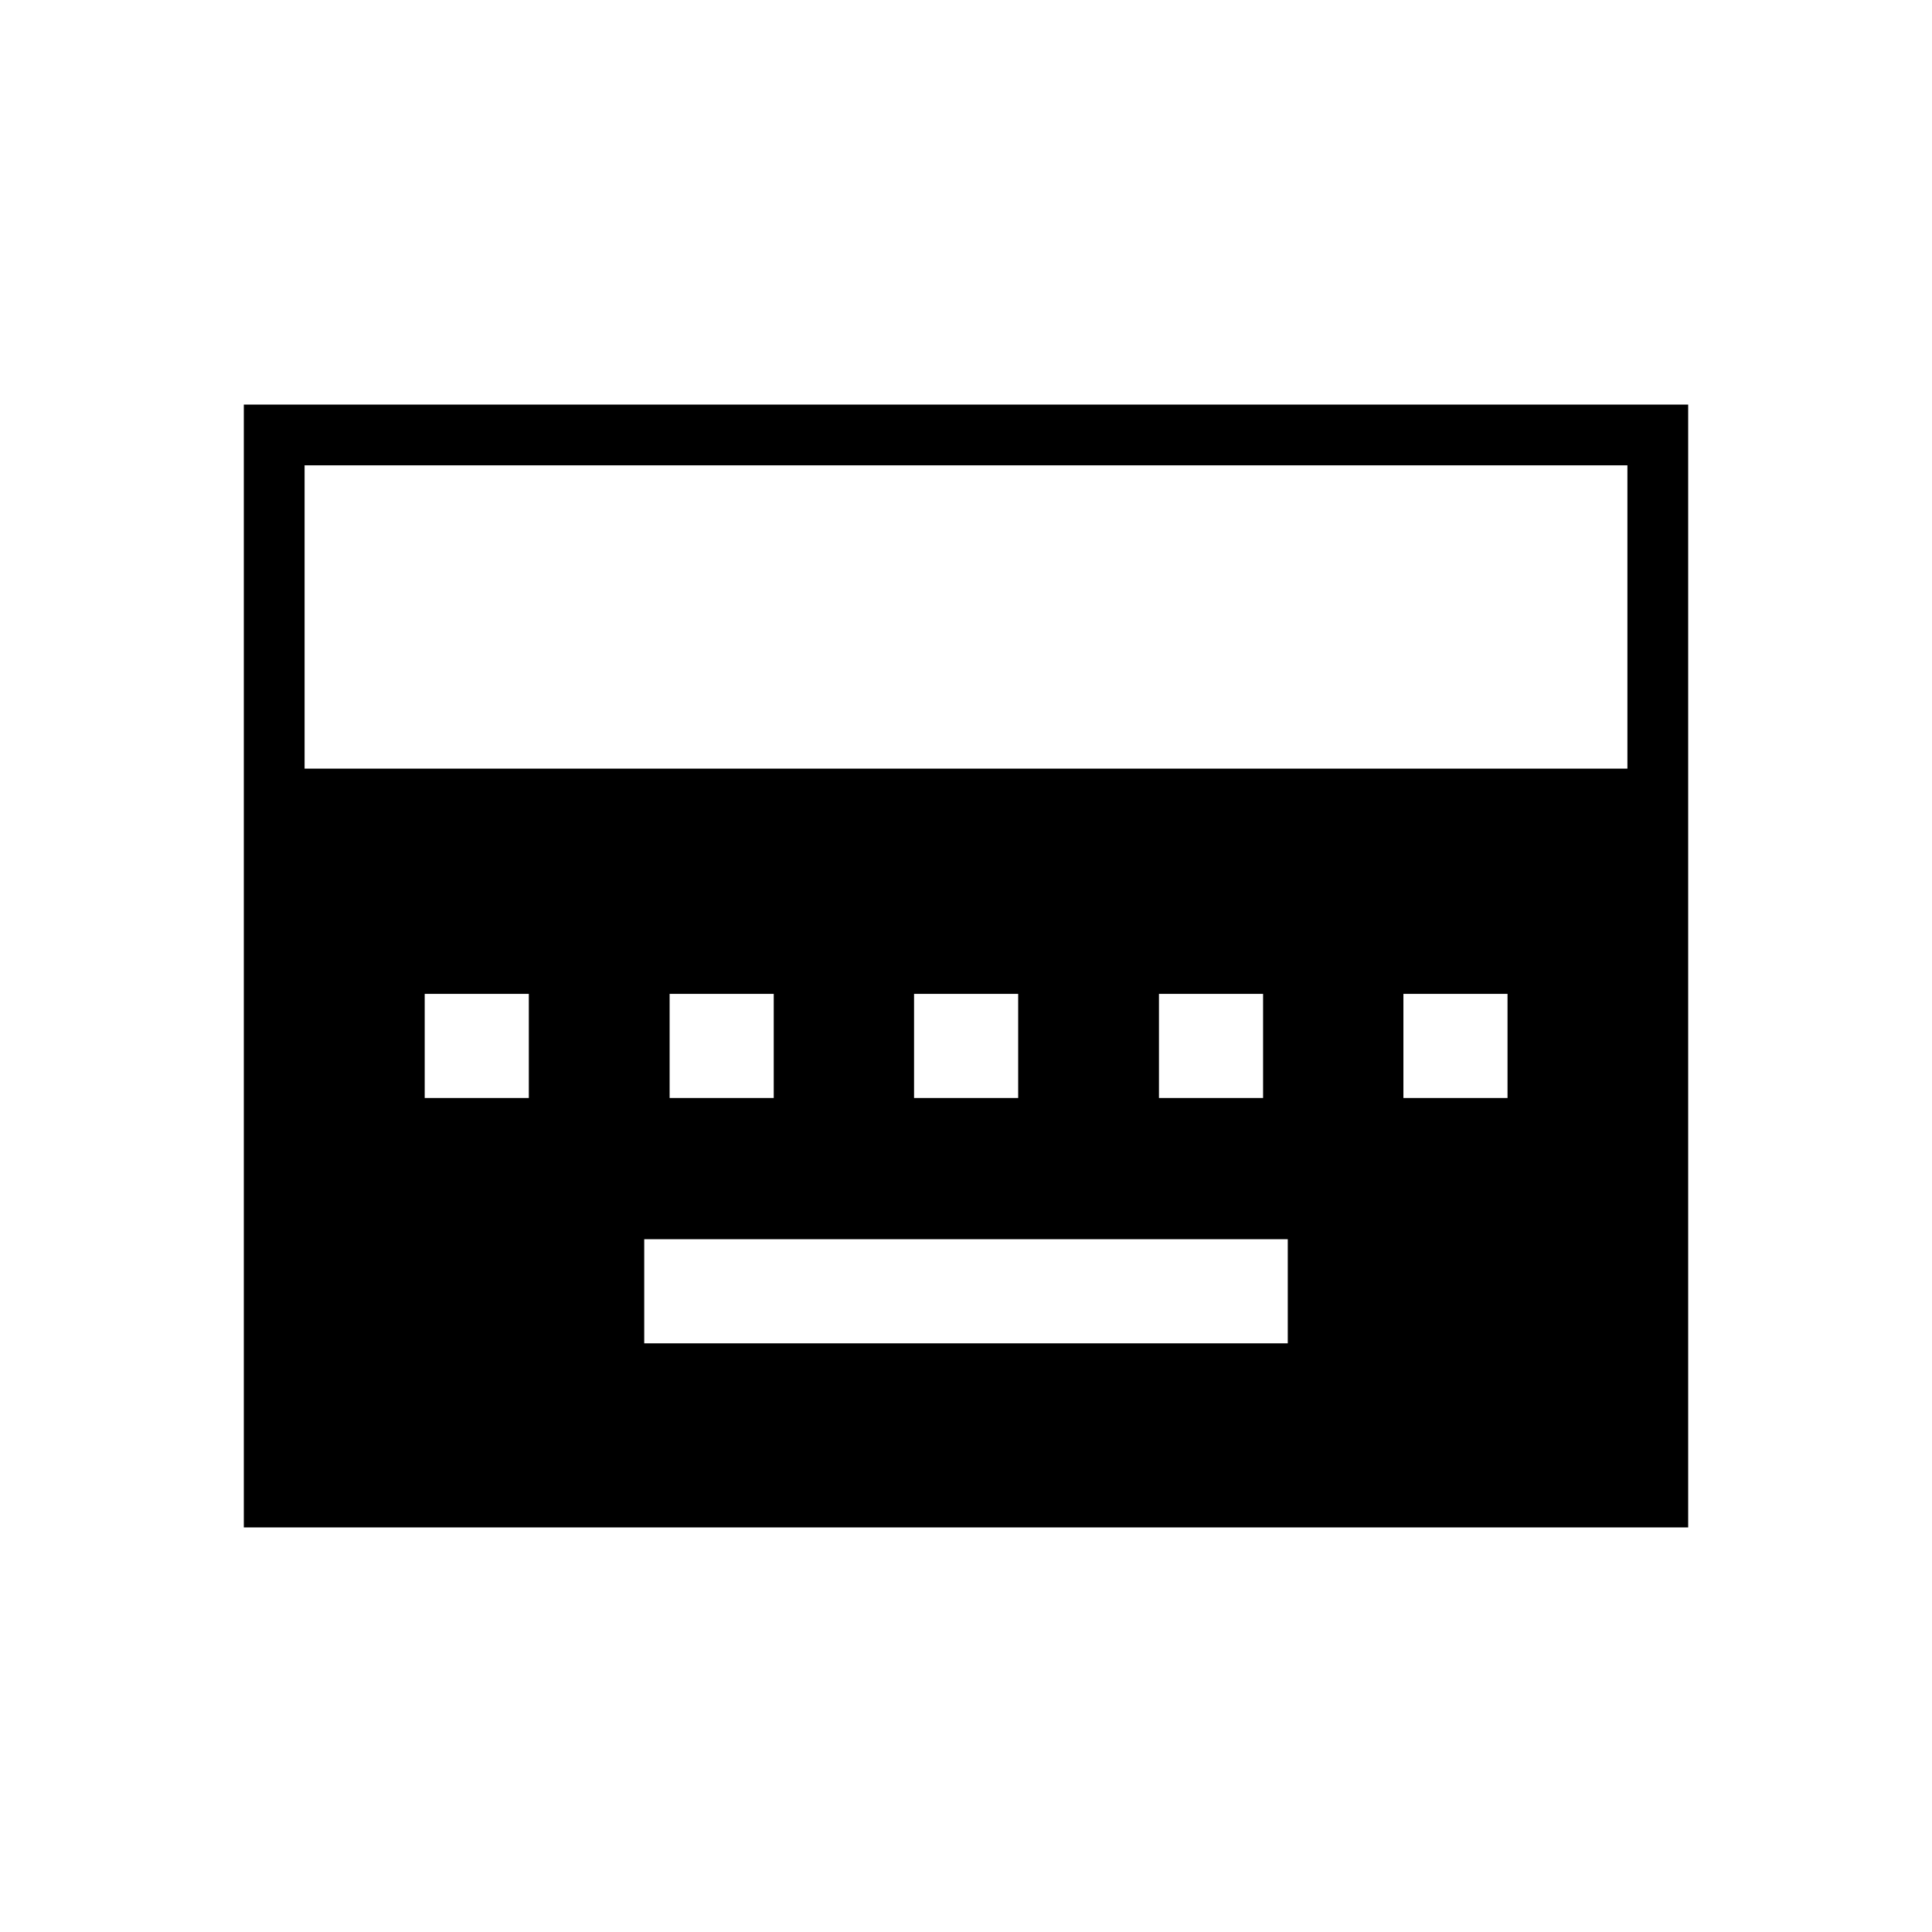<svg xmlns="http://www.w3.org/2000/svg" height="48" viewBox="0 96 960 960" width="48"><path d="M320.115 763.5h319.77v-51.731h-319.77V763.5ZM211.038 641.577h51.731v-51.731h-51.731v51.731Zm121.693 0h51.731v-51.731h-51.731v51.731Zm121.461 0h51.731v-51.731h-51.731v51.731Zm121.693 0h51.73v-51.731h-51.73v51.731Zm121.461 0h51.731v-51.731h-51.731v51.731ZM121.154 854.962V297.038h717.692v557.924H121.154Zm30.192-377.039h657.308V327.231H151.346v150.692Z"/></svg>